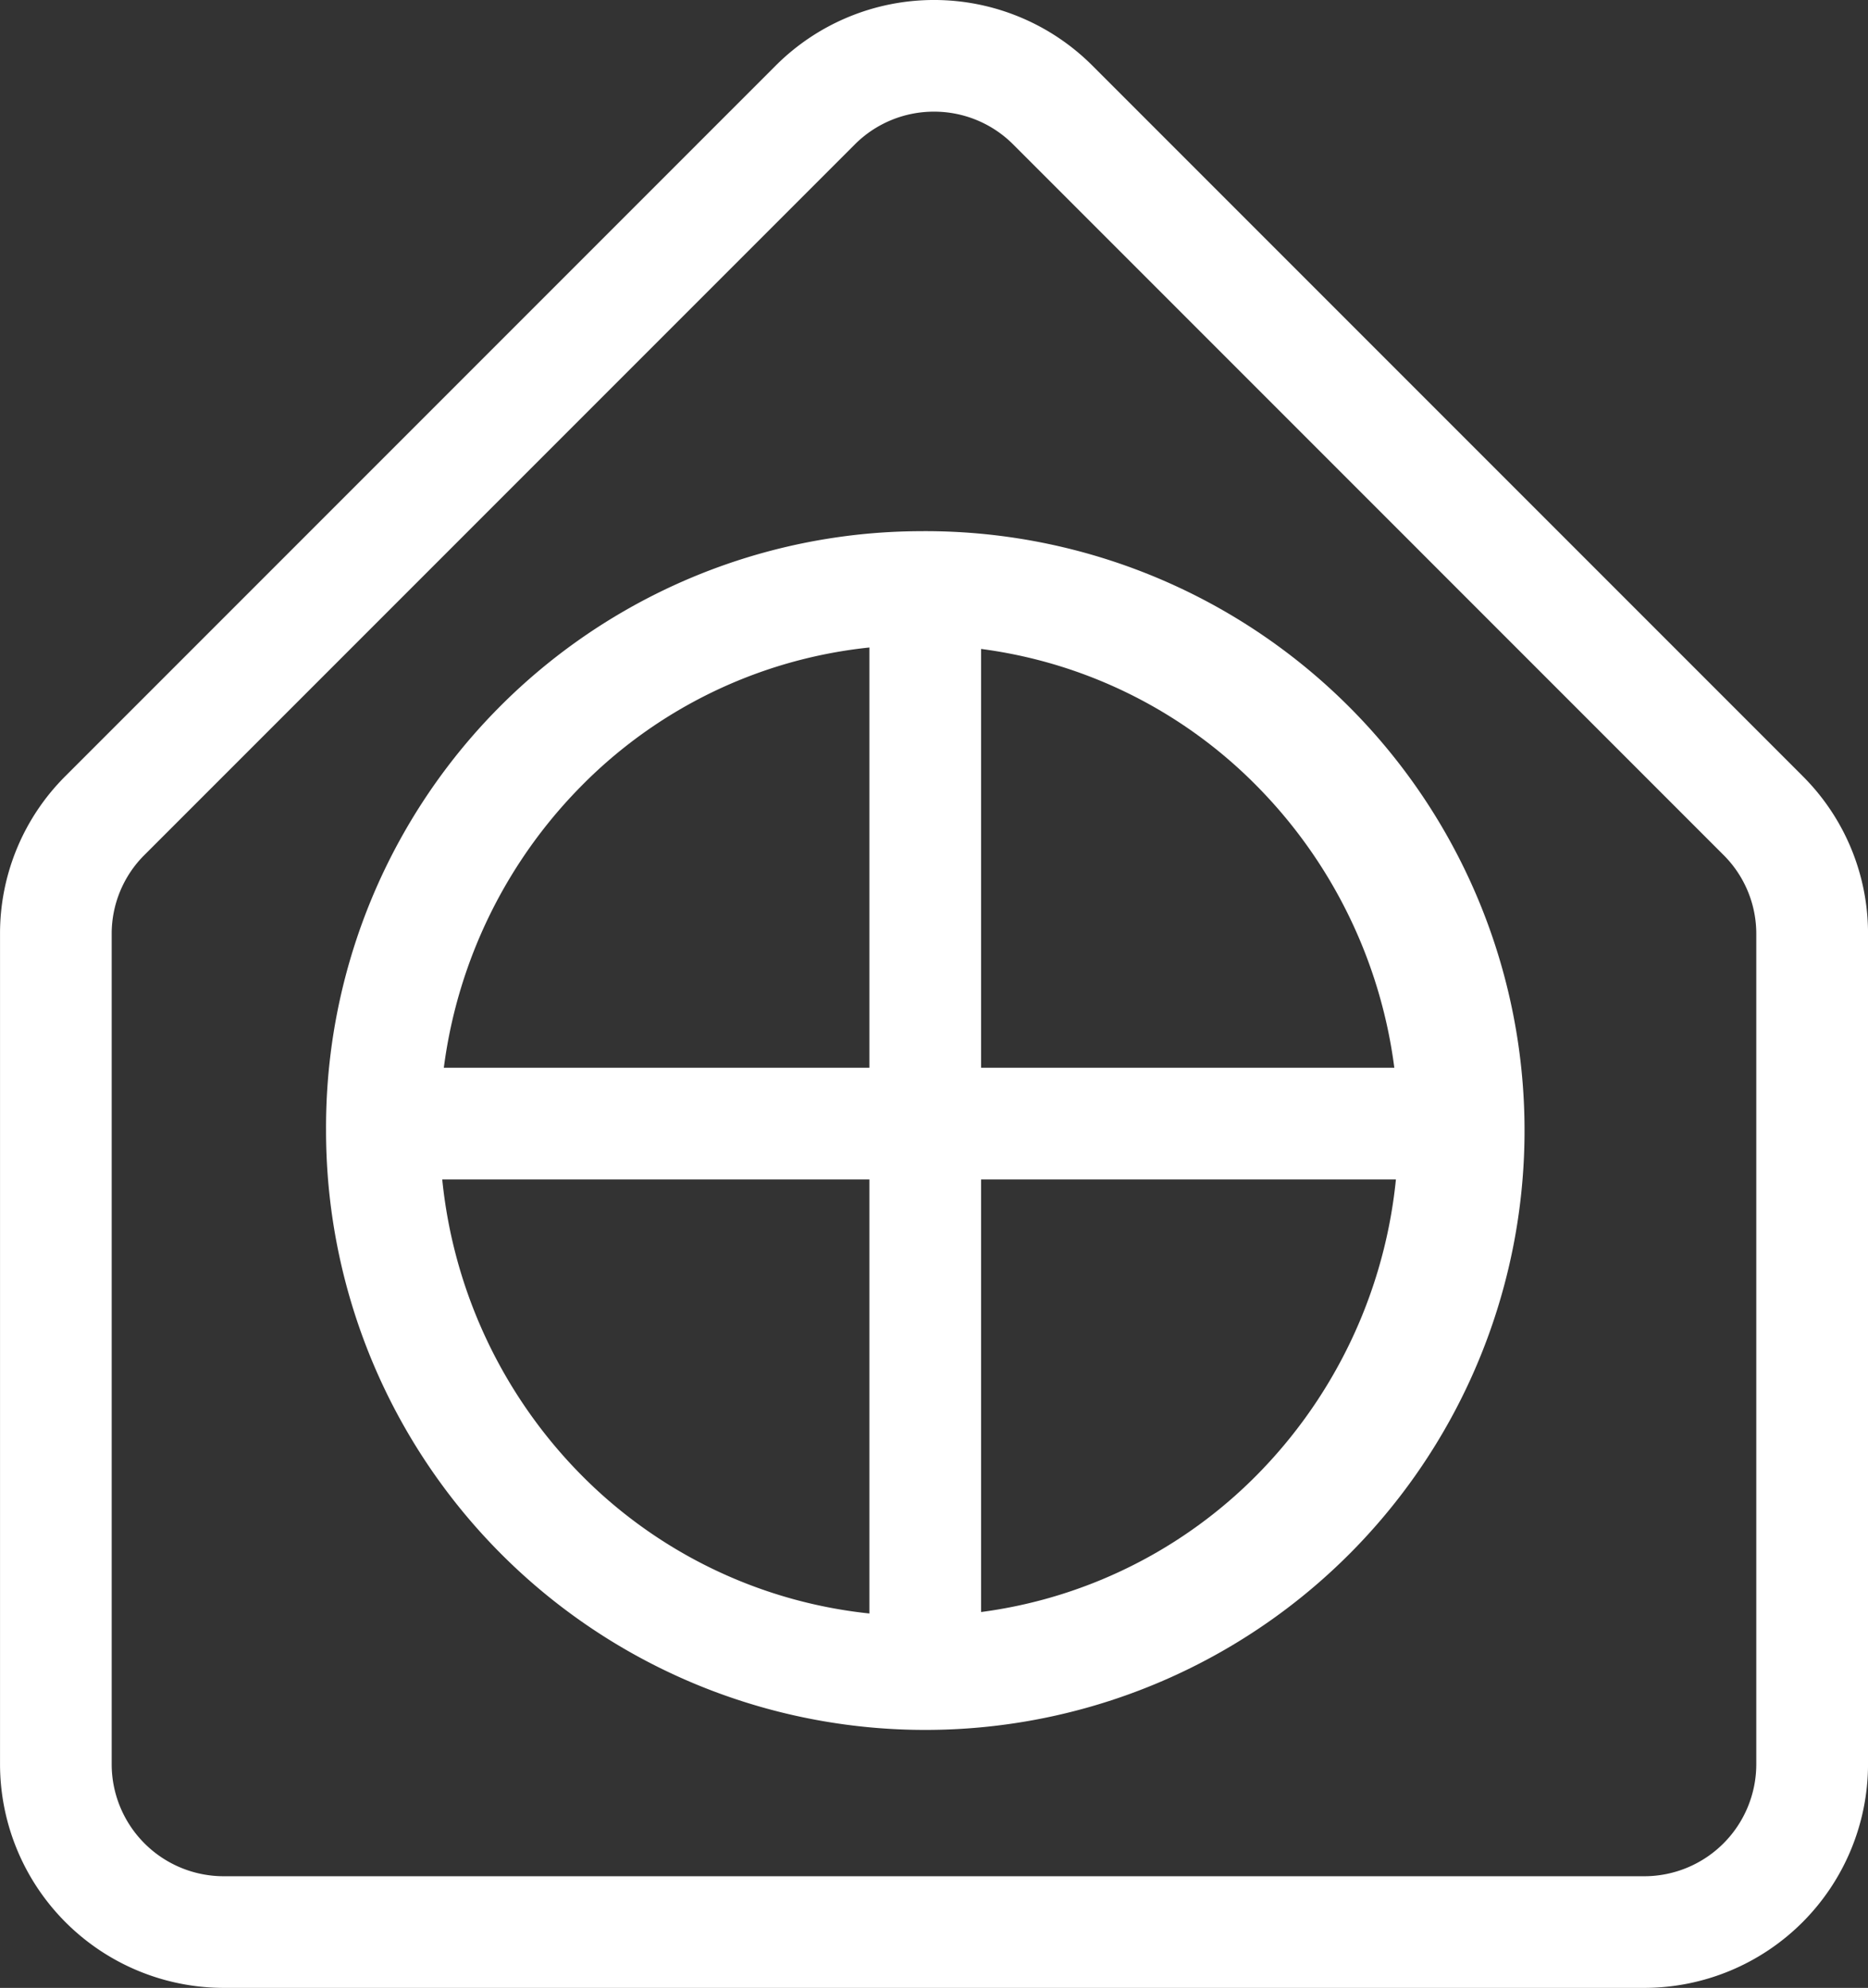 <svg id="Group_2591" data-name="Group 2591" xmlns="http://www.w3.org/2000/svg" width="66.902" height="71.18" viewBox="0 0 66.902 71.18">
  <rect x="0" y="0" width="66.902" height="71.18" fill="#333333" stroke="none"/>
  <g id="Group_2586" data-name="Group 2586" transform="translate(0 0)">
    <g id="Group_2583" data-name="Group 2583" transform="translate(11.677 19.02)">
      <g id="Path_1636" data-name="Path 1636">
        <g id="Group_2586-2" data-name="Group 2586">
          <path id="Path_2100" data-name="Path 2100" d="M707.275,1973.548a21.462,21.462,0,1,1-21.24,21.46A21.35,21.35,0,0,1,707.275,1973.548Z" transform="translate(-686.035 -1973.548)" fill="none"/>
        </g>
        <g id="Group_2587" data-name="Group 2587" transform="translate(0)">
          <path id="Path_2101" data-name="Path 2101" d="M707.275,1977.622a16.946,16.946,0,0,0-12.123,5.077,17.545,17.545,0,0,0,0,24.619,17.012,17.012,0,0,0,24.246,0,17.547,17.547,0,0,0,0-24.619,16.948,16.948,0,0,0-12.123-5.077Zm0-4.074a21.462,21.462,0,1,1-21.24,21.46A21.35,21.35,0,0,1,707.275,1973.548Z" transform="translate(-686.035 -1973.548)" fill="#fff"/>
        </g>
      </g>
      <g id="Group_653" data-name="Group 653" transform="translate(1.671 0.557)">
        <g id="Line_33" data-name="Line 33" transform="translate(0 18.656)">
          <rect id="Rectangle_988" data-name="Rectangle 988" width="39.495" height="4" fill="#fff"/>
        </g>
        <g id="Path_2096" data-name="Path 2096" transform="translate(17.79)">
          <rect id="Rectangle_989" data-name="Rectangle 989" width="4" height="41.491" fill="#fff"/>
        </g>
      </g>
    </g>
    <g id="Path_2095" data-name="Path 2095" transform="translate(0 0)">
      <path id="Path_2102" data-name="Path 2102" d="M733.251,2025.708H682.368a8.019,8.019,0,0,1-8.009-8.01v-29.723a7.951,7.951,0,0,1,2.347-5.663l25.441-25.442a8.018,8.018,0,0,1,11.327,0l25.441,25.442a7.952,7.952,0,0,1,2.346,5.663V2017.7A8.019,8.019,0,0,1,733.251,2025.708Zm-25.441-67.182a4,4,0,0,0-2.835,1.172l-25.442,25.442a3.98,3.98,0,0,0-1.175,2.835V2017.7a4.014,4.014,0,0,0,4.009,4.01h50.883a4.014,4.014,0,0,0,4.009-4.01v-29.723a3.98,3.98,0,0,0-1.174-2.835L710.645,1959.7A4,4,0,0,0,707.81,1958.526Z" transform="translate(-674.358 -1954.528)" fill="#fff"/>
    </g>
  </g>
</svg>
